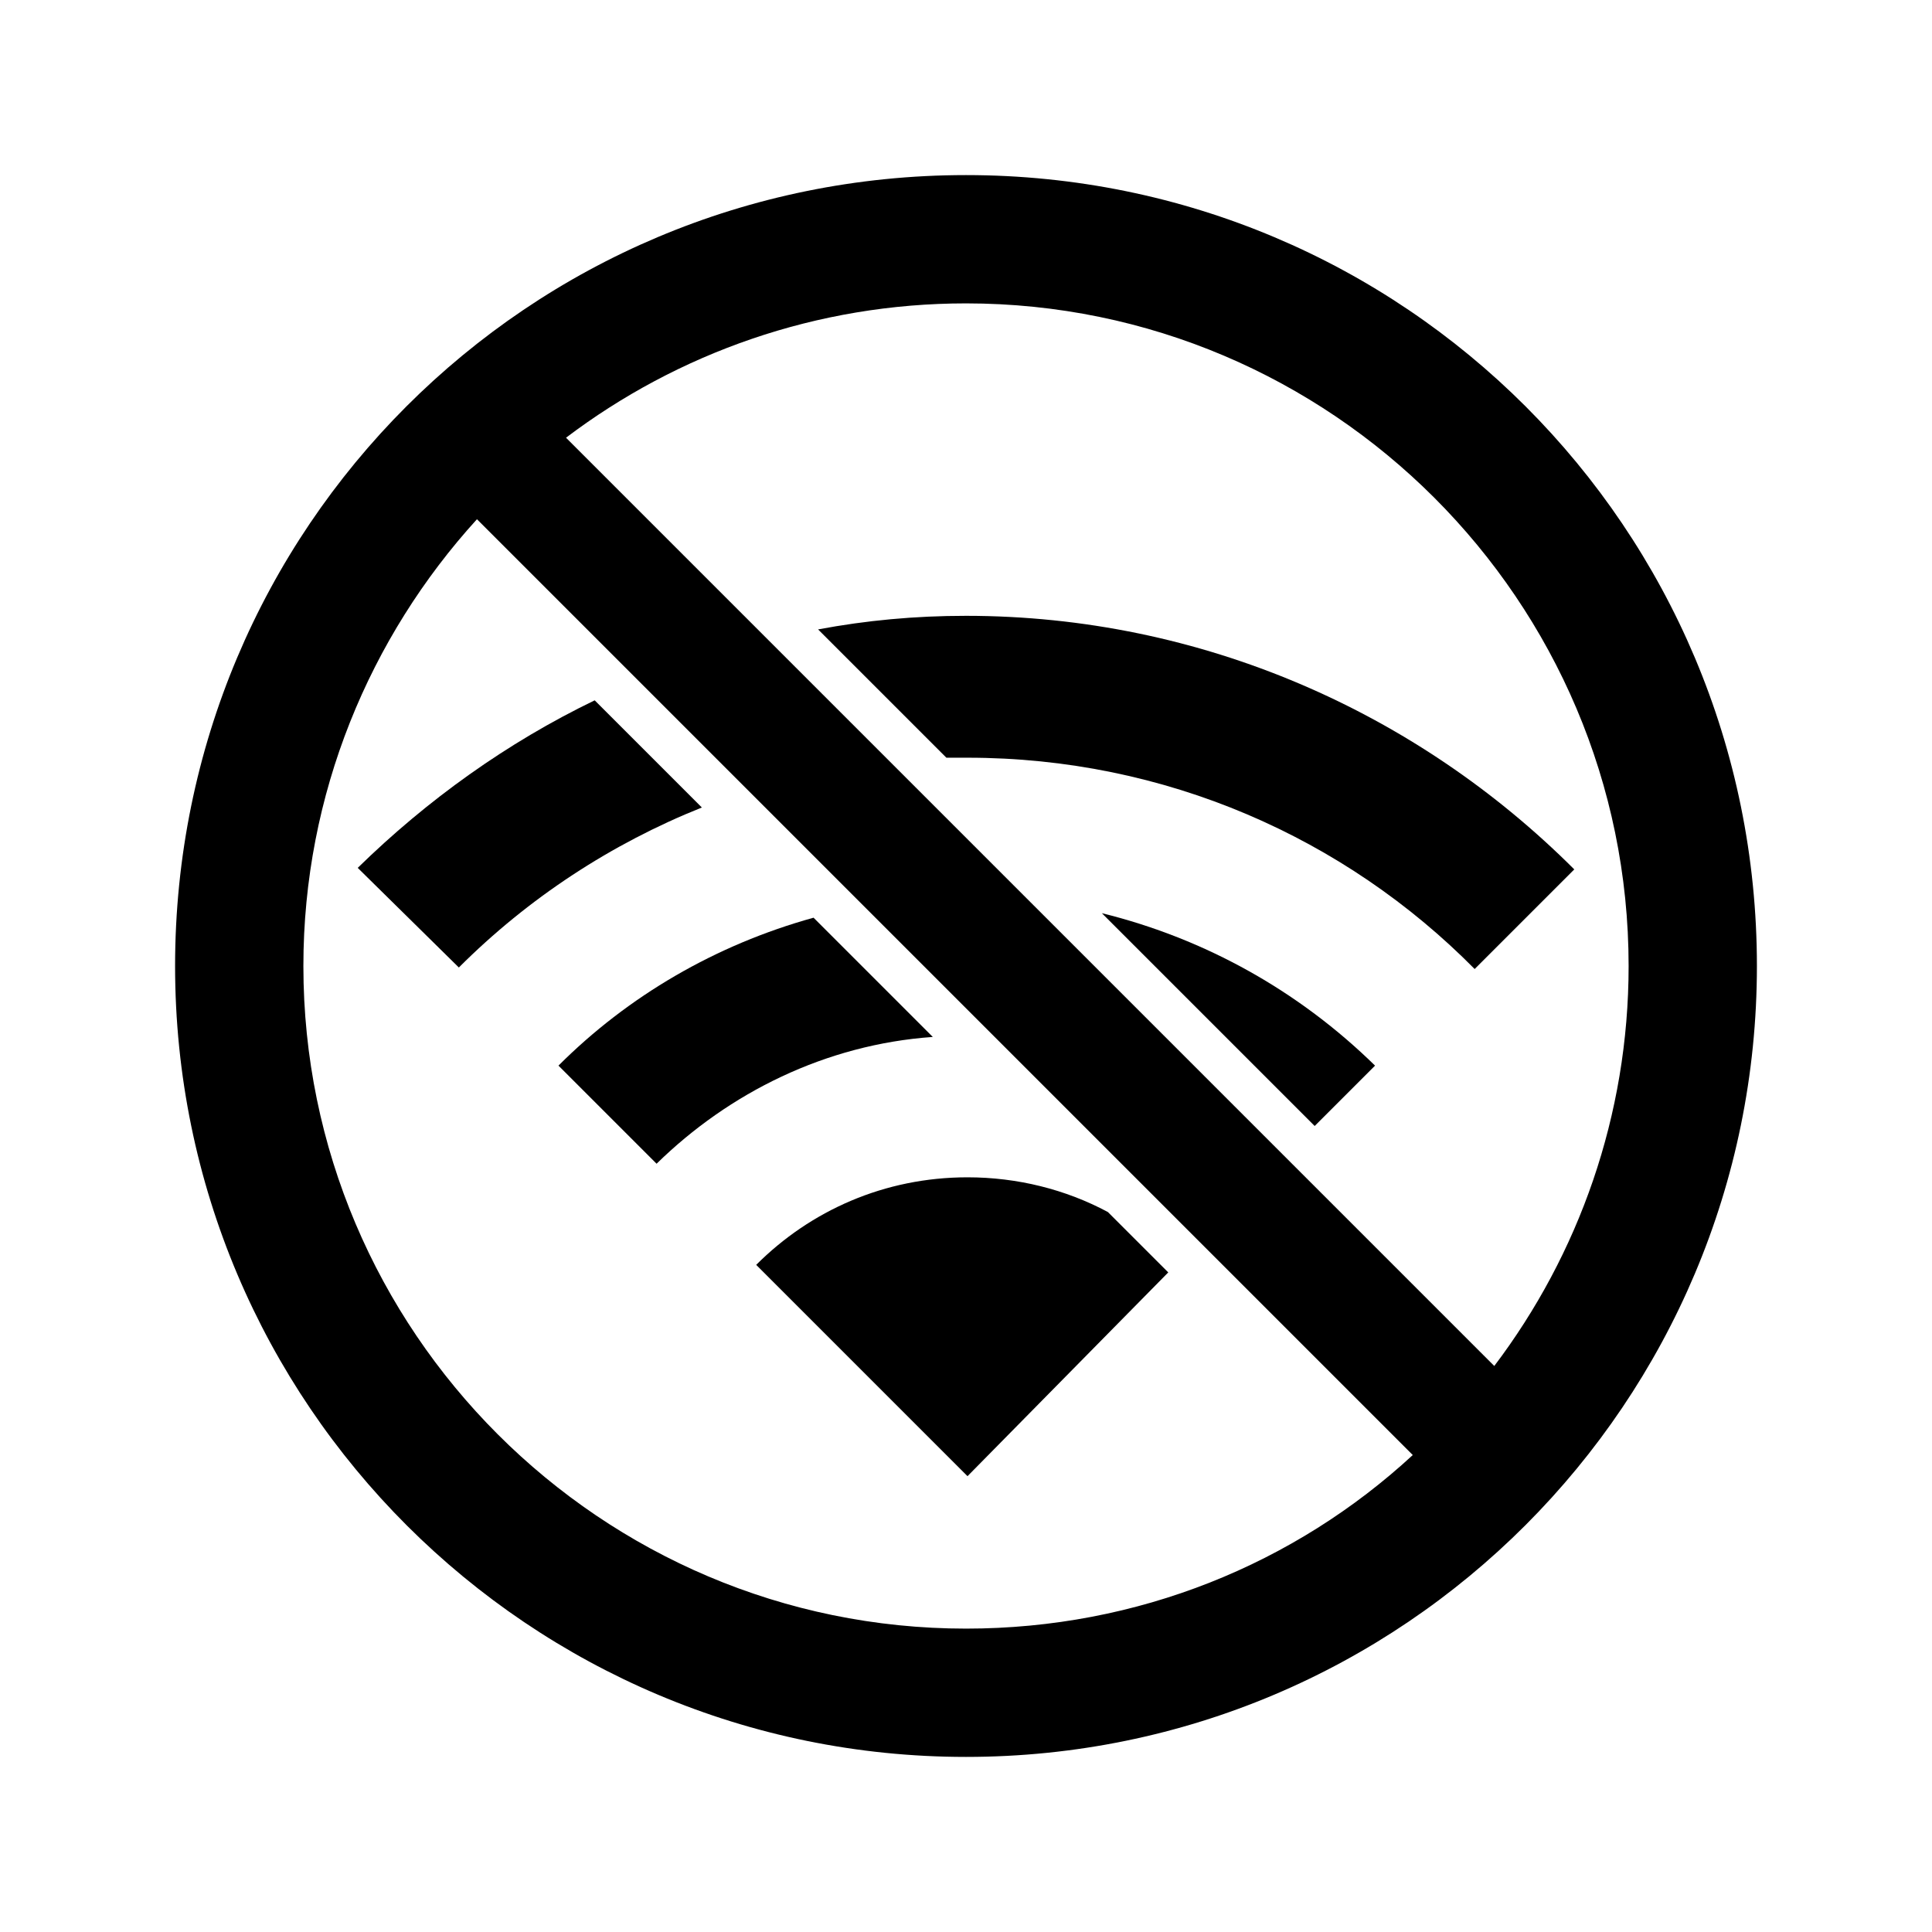 <svg width="128" height="128" viewBox="0 0 128 128" fill="none" xmlns="http://www.w3.org/2000/svg">
<path d="M64 40.8C60.6 40.8 57.4 41.1 54.2 41.7L62.7 50.2C63.2 50.2 63.6 50.2 64.1 50.2C77.2 50.2 89.1 55.5 97.7 64.2L104.3 57.6C93.9 47.2 79.6 40.8 64 40.8Z" fill="currentColor"/>
<path d="M30.4 64.099C35 59.499 40.5 55.899 46.5 53.499L39.4 46.399C33.6 49.199 28.3 52.999 23.7 57.499L30.4 64.099Z" fill="currentColor"/>
<path d="M61.8 68.7L53.9 60.8C47.4 62.6 41.6 66 37 70.6L43.5 77.1C48.3 72.4 54.7 69.2 61.8 68.7Z" fill="currentColor"/>
<path d="M73 60.5L87.1 74.6L91.1 70.6C86.1 65.7 79.9 62.2 73 60.5Z" fill="currentColor"/>
<path d="M77.4 84.3L73.4 80.3C70.6 78.8 67.4 78 64.1 78C58.6 78 53.7 80.2 50.1 83.8L64.1 97.8L77.4 84.3Z" fill="currentColor"/>
<path d="M64 11.6C35 11.6 11.6 35 11.6 64C11.6 93 35.1 116.4 64 116.4C93 116.4 116.4 92.9 116.4 64C116.4 35 93 11.6 64 11.6ZM107.9 64C107.9 73.9 104.6 83.1 99 90.5L37.5 29C44.9 23.4 54.1 20.1 64 20.1C88.2 20.1 107.9 39.8 107.9 64ZM64 107.9C39.8 107.9 20.1 88.2 20.1 64C20.1 52.6 24.5 42.2 31.6 34.4L93.6 96.4C85.8 103.6 75.4 107.9 64 107.9Z" fill="currentColor"/>
</svg>
